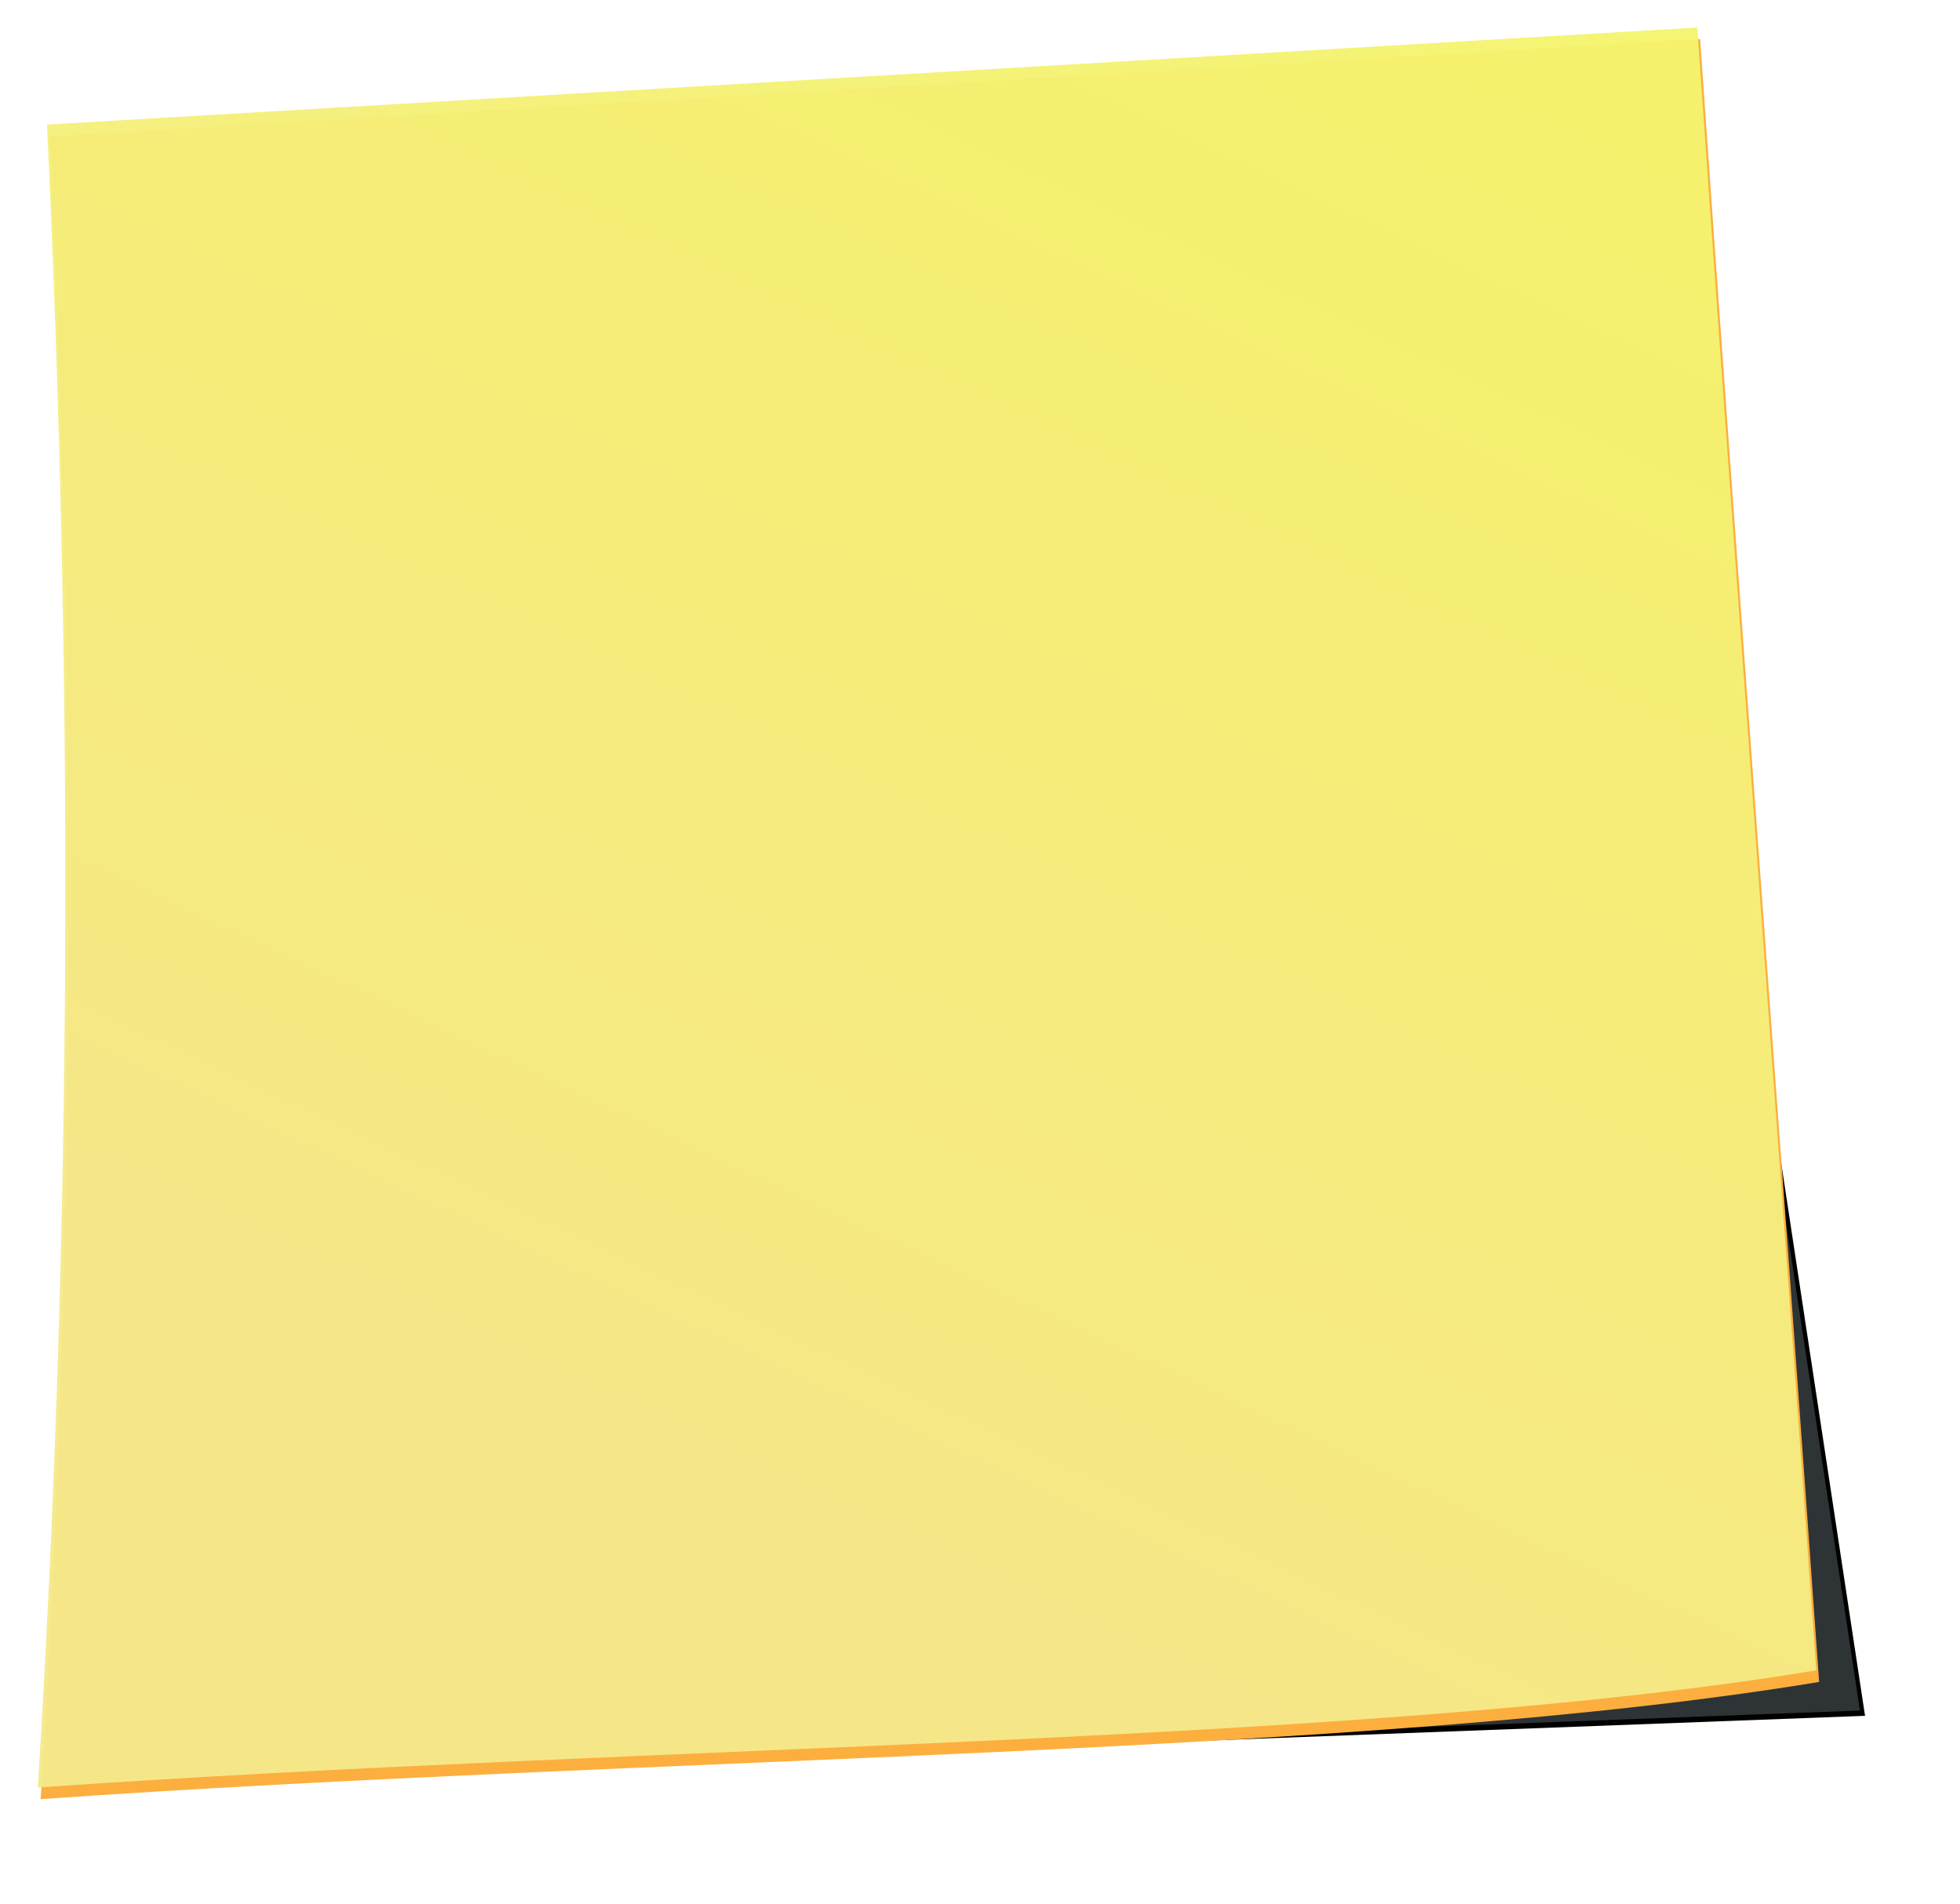 <?xml version="1.0" encoding="UTF-8" standalone="no"?>
<!-- Created with Inkscape (http://www.inkscape.org/) -->

<svg
   xmlns:dc="http://purl.org/dc/elements/1.1/"
   xmlns:cc="http://creativecommons.org/ns#"
   xmlns:rdf="http://www.w3.org/1999/02/22-rdf-syntax-ns#"
   xmlns:svg="http://www.w3.org/2000/svg"
   xmlns="http://www.w3.org/2000/svg"
   xmlns:xlink="http://www.w3.org/1999/xlink"
   xmlns:sodipodi="http://sodipodi.sourceforge.net/DTD/sodipodi-0.dtd"
   xmlns:inkscape="http://www.inkscape.org/namespaces/inkscape"
   width="332.073"
   height="322.459"
   id="svg2"
   sodipodi:version="0.32"
   inkscape:version="0.47 r22583"
   sodipodi:docname="postit.svg"
   inkscape:output_extension="org.inkscape.output.svg.inkscape"
   version="1.0">
  <defs
     id="defs4">
    <linearGradient
       id="linearGradient3366">
      <stop
         style="stop-color:#f5e98a;stop-opacity:0.961;"
         offset="0"
         id="stop3368" />
      <stop
         style="stop-color:#f5f56a;stop-opacity:0.961;"
         offset="1"
         id="stop3370" />
    </linearGradient>
    <linearGradient
       id="linearGradient3246">
      <stop
         style="stop-color:#f5f0a4;stop-opacity:0.961;"
         offset="0"
         id="stop3248" />
      <stop
         style="stop-color:#f5da00;stop-opacity:0.961;"
         offset="1"
         id="stop3250" />
    </linearGradient>
    <inkscape:perspective
       sodipodi:type="inkscape:persp3d"
       inkscape:vp_x="0 : 526.18109 : 1"
       inkscape:vp_y="0 : 1000 : 0"
       inkscape:vp_z="744.09448 : 526.18109 : 1"
       inkscape:persp3d-origin="372.04724 : 350.78739 : 1"
       id="perspective10" />
    <inkscape:perspective
       id="perspective2447"
       inkscape:persp3d-origin="372.04724 : 350.78739 : 1"
       inkscape:vp_z="744.09448 : 526.18109 : 1"
       inkscape:vp_y="0 : 1000 : 0"
       inkscape:vp_x="0 : 526.18109 : 1"
       sodipodi:type="inkscape:persp3d" />
    <filter
       inkscape:collect="always"
       id="filter3342"
       color-interpolation-filters="sRGB">
      <feGaussianBlur
         inkscape:collect="always"
         stdDeviation="9.41"
         id="feGaussianBlur3344" />
    </filter>
    <linearGradient
       inkscape:collect="always"
       xlink:href="#linearGradient3366"
       id="linearGradient3372"
       x1="-392.503"
       y1="516.981"
       x2="-296.092"
       y2="228.078"
       gradientUnits="userSpaceOnUse" />
    <inkscape:perspective
       id="perspective3745"
       inkscape:persp3d-origin="372.04724 : 350.78739 : 1"
       inkscape:vp_z="744.09448 : 526.18109 : 1"
       inkscape:vp_y="0 : 1000 : 0"
       inkscape:vp_x="0 : 526.18109 : 1"
       sodipodi:type="inkscape:persp3d" />
  </defs>
  <sodipodi:namedview
     id="base"
     pagecolor="#ffffff"
     bordercolor="#666666"
     borderopacity="1.0"
     gridtolerance="10000"
     guidetolerance="10"
     objecttolerance="10"
     inkscape:pageopacity="0.0"
     inkscape:pageshadow="2"
     inkscape:zoom="1.0872203"
     inkscape:cx="264.14751"
     inkscape:cy="128.61506"
     inkscape:document-units="px"
     inkscape:current-layer="layer2"
     showgrid="false"
     inkscape:window-width="1362"
     inkscape:window-height="745"
     inkscape:window-x="0"
     inkscape:window-y="19"
     showguides="true"
     inkscape:guide-bbox="true"
     inkscape:window-maximized="0">
    <sodipodi:guide
       orientation="0,1"
       position="7.735,17.882"
       id="guide2828" />
    <sodipodi:guide
       orientation="1,0"
       position="7.735,17.882"
       id="guide2830" />
    <sodipodi:guide
       orientation="1,0"
       position="307.735,17.882"
       id="guide2832" />
    <sodipodi:guide
       orientation="0,1"
       position="7.735,317.882"
       id="guide2834" />
  </sodipodi:namedview>
  <g
     inkscape:label="Layer 1"
     inkscape:groupmode="layer"
     id="layer1"
     transform="translate(-157.679,-414.707)" />
  <g
     inkscape:groupmode="layer"
     id="layer2"
     transform="translate(-157.679,-414.707)">
    <g
       id="g3346"
       transform="matrix(0.771,0,0,1.085,617.361,114.913)">
      <path
         transform="matrix(0.925,0,0,0.854,-36.425,43.235)"
         sodipodi:nodetypes="ccccc"
         id="path3256"
         d="m -219.859,296.098 57.143,290 -419.34,12.143 1.483,-287.857 360.714,-14.286 z"
         style="fill:#2e3436;fill-rule:evenodd;stroke:#000000;stroke-width:1px;stroke-linecap:butt;stroke-linejoin:miter;stroke-opacity:1;filter:url(#filter3342)" />
      <path
         sodipodi:nodetypes="ccccc"
         id="path3751"
         d="m -585.26,297.573 362.645,-15.152 c 8.418,86.075 17.729,172.289 26.147,256.461 -98.19,11.577 -256.378,11.593 -390.812,18.3 7.561,-86.536 7.789,-173.073 2.02,-259.609 z"
         style="fill:#fcaf3e;fill-opacity:1;fill-rule:evenodd;stroke:none" />
      <path
         sodipodi:nodetypes="ccccc"
         id="path2474"
         d="m -585.888,295.758 362.645,-15.152 c 8.418,86.075 17.729,172.289 26.147,256.461 -98.19,11.577 -256.378,11.593 -390.812,18.3 7.561,-86.536 7.789,-173.073 2.02,-259.609 z"
         style="fill:url(#linearGradient3372);fill-opacity:1;fill-rule:evenodd;stroke:none" />
    </g>
  </g>
</svg>
